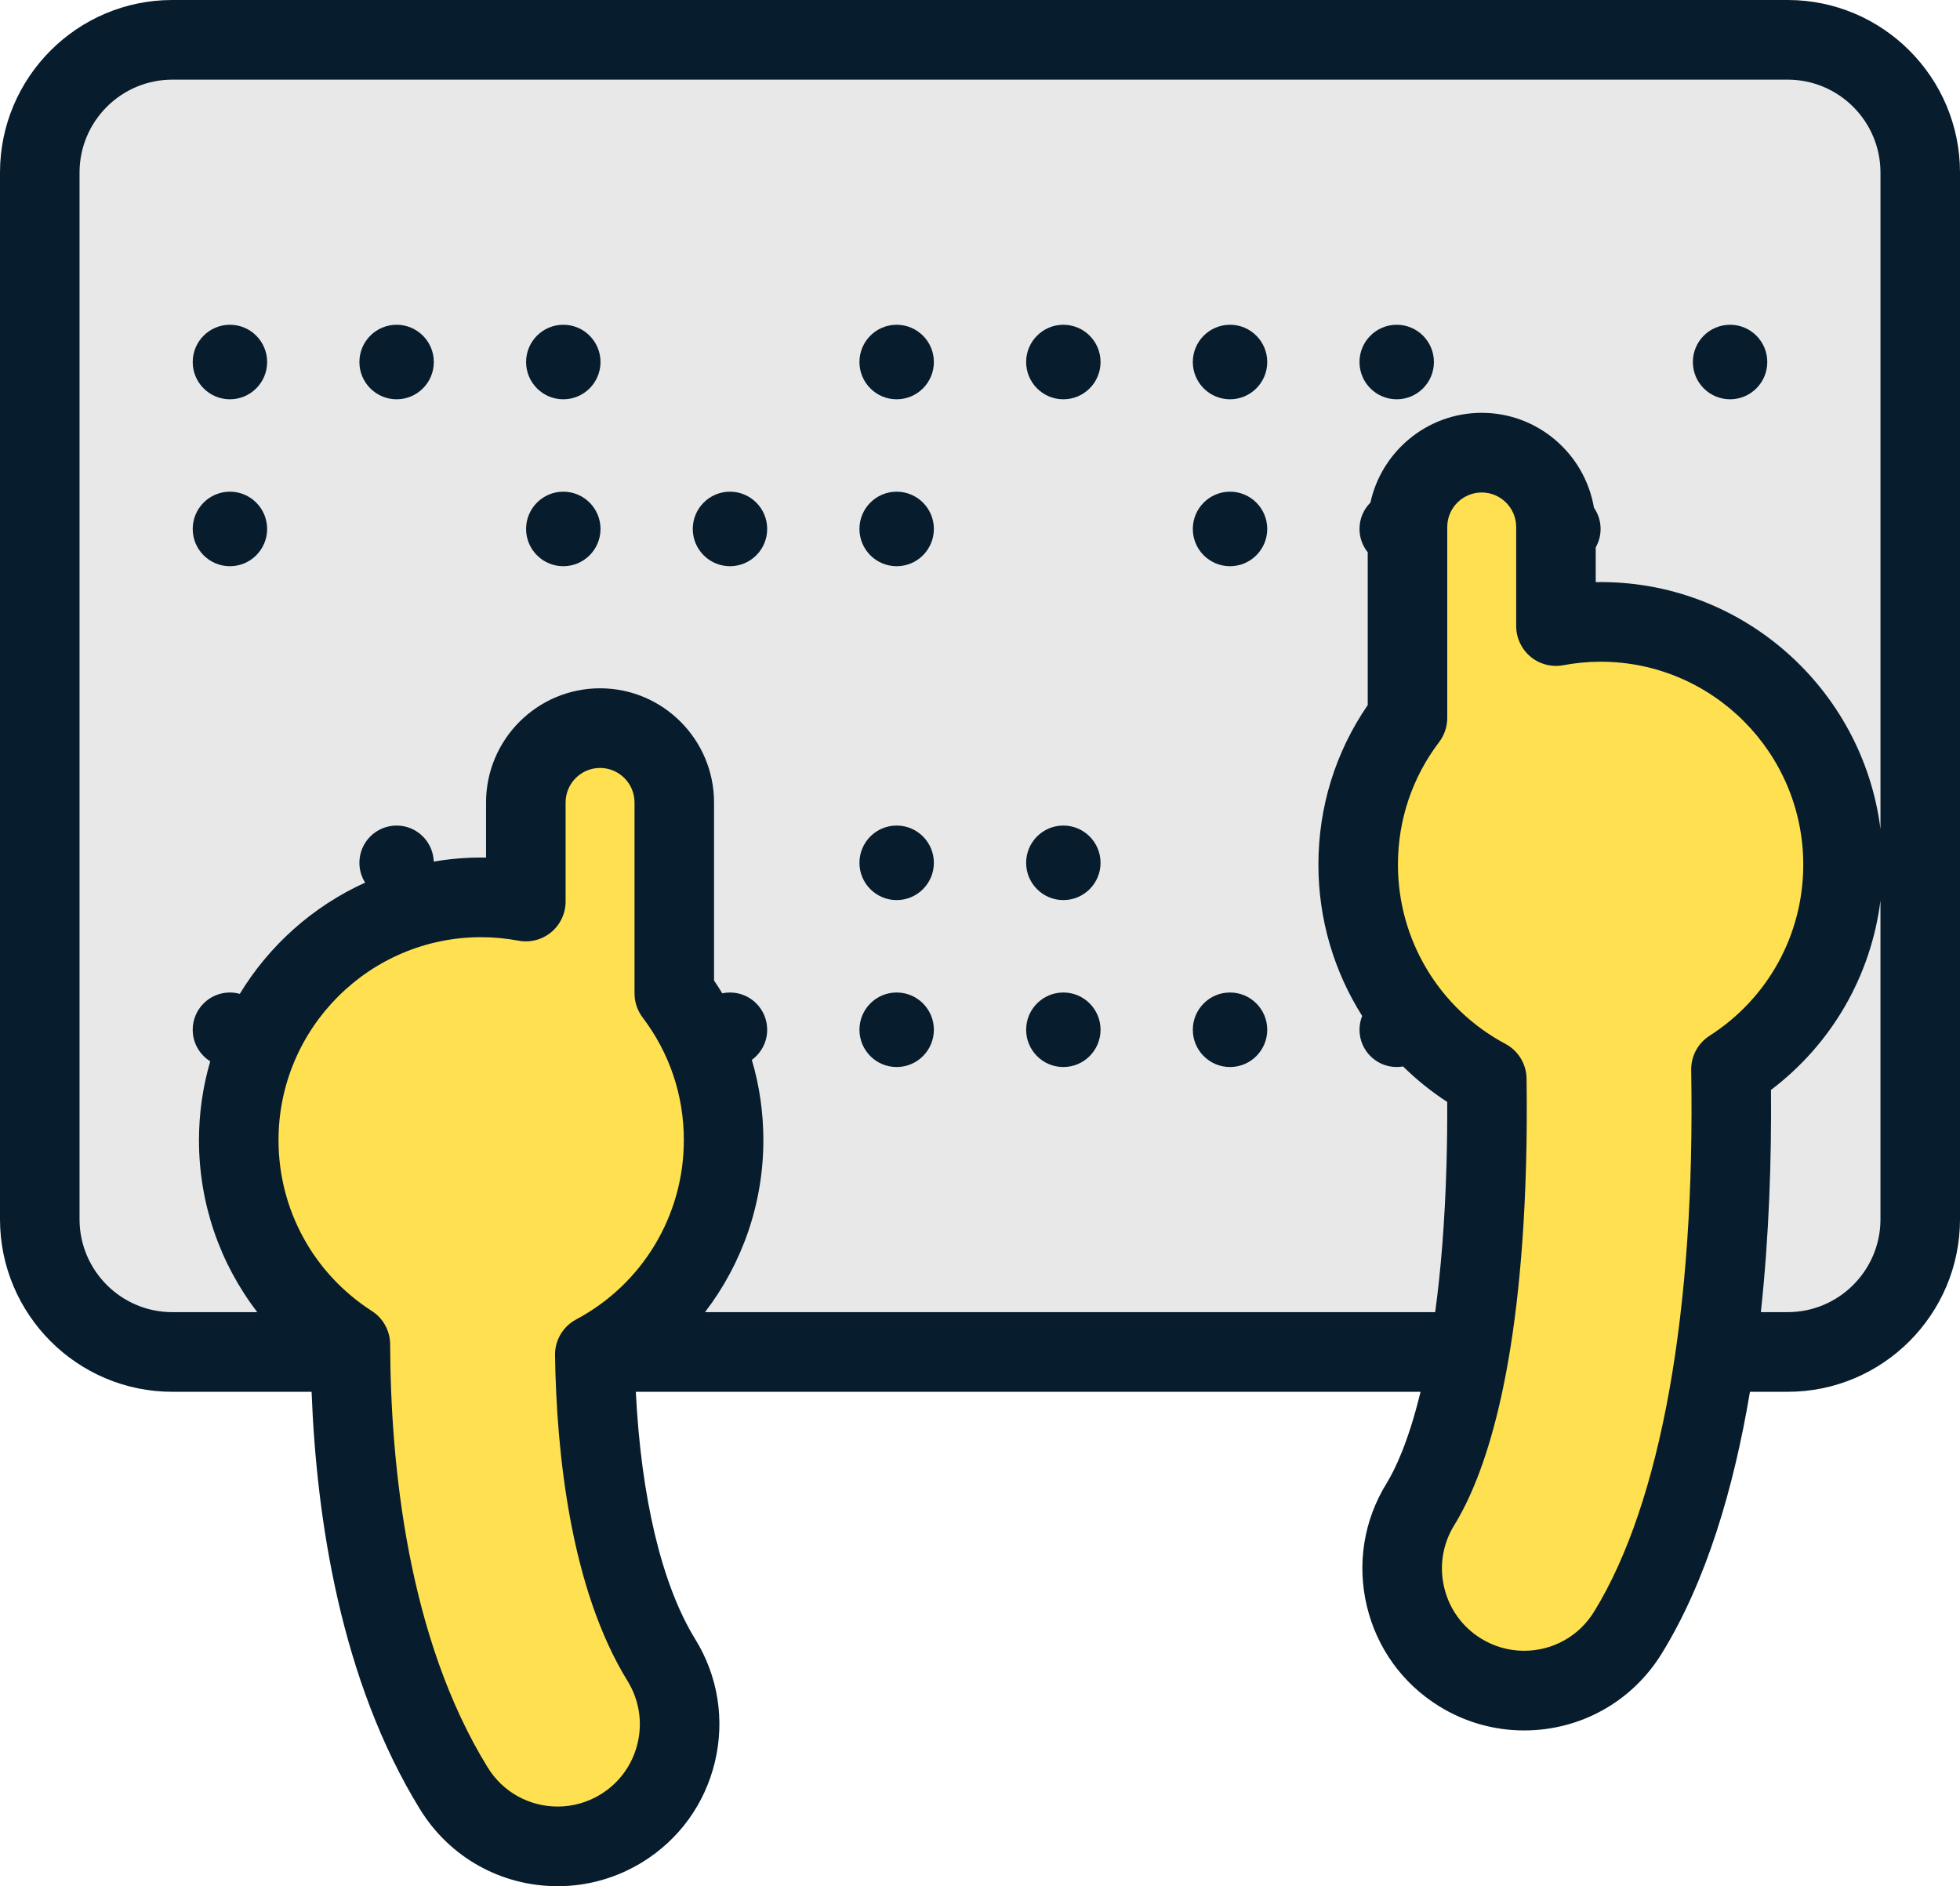 <svg viewBox="0 0 481 463" fill="none" xmlns="http://www.w3.org/2000/svg">
<path d="M471.243 42.357C471.243 24.437 456.606 9.775 438.716 9.775H42.287C24.396 9.775 9.759 24.437 9.759 42.357V299.255C9.759 317.175 24.396 331.837 42.287 331.837H438.716C456.606 331.837 471.243 317.175 471.243 299.255V42.357Z" fill="#E8E8E8"/>
<path d="M363.627 213.904C353.567 213.904 345.411 205.735 345.411 195.658V129.35C345.411 119.273 353.567 111.104 363.627 111.104C373.687 111.104 381.842 119.273 381.842 129.35V195.658C381.842 205.736 373.687 213.904 363.627 213.904Z" fill="#FEE050"/>
<path d="M374.007 414.957C368.644 414.957 363.218 413.517 358.32 410.487C344.253 401.794 339.888 383.324 348.568 369.238C353.987 360.441 363.295 337.911 364.744 285.87C365.625 254.23 363.05 228.192 363.026 227.933C361.368 211.46 373.354 196.76 389.799 195.101C406.251 193.434 420.917 205.448 422.574 221.92C423.825 234.355 433.812 345.031 399.502 400.72C393.845 409.902 384.041 414.957 374.007 414.957Z" fill="#FEE050"/>
<path d="M392.801 271.829C425.659 271.829 452.296 245.147 452.296 212.234C452.296 179.321 425.659 152.64 392.801 152.64C359.943 152.64 333.306 179.321 333.306 212.234C333.306 245.147 359.943 271.829 392.801 271.829Z" fill="#FEE050"/>
<path d="M147.258 281.515C137.198 281.515 129.042 273.346 129.042 263.269V196.961C129.042 186.884 137.198 178.715 147.258 178.715C157.318 178.715 165.474 186.884 165.474 196.961V263.269C165.474 273.347 157.318 281.515 147.258 281.515Z" fill="#FEE050"/>
<path d="M136.876 453.188C126.84 453.188 117.038 448.132 111.381 438.951C76.767 382.765 87.138 297.957 88.435 288.469C90.678 272.068 105.783 260.585 122.143 262.838C138.502 265.081 149.953 280.173 147.739 296.558C145.074 316.5 142.499 375.301 162.315 407.468C170.995 421.556 166.628 440.025 152.563 448.718C147.666 451.745 142.238 453.188 136.876 453.188Z" fill="#FEE050"/>
<path d="M118.085 339.439C150.943 339.439 177.579 312.758 177.579 279.845C177.579 246.932 150.943 220.251 118.085 220.251C85.227 220.251 58.59 246.932 58.59 279.845C58.59 312.758 85.227 339.439 118.085 339.439Z" fill="#FEE050"/>
<path d="M179.143 120.683C174.101 120.683 170.011 124.78 170.011 129.83C170.011 134.88 174.101 138.976 179.143 138.976C184.184 138.976 188.274 134.88 188.274 129.83C188.274 124.78 184.184 120.683 179.143 120.683ZM220.048 243.606C215.004 243.606 210.917 247.702 210.917 252.75C210.917 257.802 215.004 261.899 220.048 261.899C225.09 261.899 229.18 257.802 229.18 252.75C229.18 247.701 225.09 243.606 220.048 243.606ZM138.236 79.712C133.194 79.712 129.107 83.808 129.107 88.856C129.107 93.909 133.194 98.005 138.236 98.005C143.28 98.005 147.369 93.909 147.369 88.856C147.369 83.807 143.28 79.712 138.236 79.712ZM56.425 120.683C51.384 120.683 47.294 124.78 47.294 129.83C47.294 134.88 51.384 138.976 56.425 138.976C61.467 138.976 65.557 134.88 65.557 129.83C65.557 124.78 61.467 120.683 56.425 120.683ZM138.236 120.683C133.194 120.683 129.107 124.78 129.107 129.83C129.107 134.88 133.194 138.976 138.236 138.976C143.28 138.976 147.369 134.88 147.369 129.83C147.369 124.78 143.28 120.683 138.236 120.683ZM220.048 202.63C215.004 202.63 210.917 206.727 210.917 211.777C210.917 216.827 215.004 220.923 220.048 220.923C225.09 220.923 229.18 216.827 229.18 211.777C229.18 206.727 225.09 202.63 220.048 202.63ZM97.332 79.712C92.288 79.712 88.201 83.808 88.201 88.856C88.201 93.909 92.288 98.005 97.332 98.005C102.374 98.005 106.464 93.909 106.464 88.856C106.462 83.807 102.374 79.712 97.332 79.712ZM56.425 79.712C51.384 79.712 47.294 83.808 47.294 88.856C47.294 93.909 51.384 98.005 56.425 98.005C61.467 98.005 65.557 93.909 65.557 88.856C65.557 83.807 61.467 79.712 56.425 79.712ZM301.859 79.712C296.817 79.712 292.727 83.808 292.727 88.856C292.727 93.909 296.817 98.005 301.859 98.005C306.9 98.005 310.99 93.909 310.99 88.856C310.99 83.807 306.9 79.712 301.859 79.712ZM342.764 79.712C337.72 79.712 333.633 83.808 333.633 88.856C333.633 93.909 337.72 98.005 342.764 98.005C347.806 98.005 351.896 93.909 351.896 88.856C351.896 83.807 347.806 79.712 342.764 79.712ZM301.859 120.683C296.817 120.683 292.727 124.78 292.727 129.83C292.727 134.88 296.817 138.976 301.859 138.976C306.9 138.976 310.99 134.88 310.99 129.83C310.99 124.78 306.9 120.683 301.859 120.683ZM438.715 0H42.286C18.969 0 0 19.001 0 42.357V299.255C0 322.611 18.969 341.612 42.286 341.612H76.468C77.654 372.75 83.606 412.482 103.076 444.084C110.359 455.905 122.994 462.962 136.876 462.962C144.218 462.962 151.415 460.914 157.687 457.036C166.709 451.462 173.021 442.7 175.464 432.368C177.907 422.035 176.187 411.369 170.619 402.335C162.43 389.044 157.342 367.697 156.034 341.611H348.613C345.593 354.103 342.246 360.881 340.264 364.103C334.696 373.138 332.975 383.805 335.417 394.137C337.86 404.47 344.172 413.23 353.191 418.804C359.462 422.683 366.661 424.732 374.005 424.732C387.887 424.732 400.522 417.674 407.806 405.854C418.765 388.065 425.478 365.321 429.454 341.612H438.714C462.031 341.612 481 322.611 481 299.255V42.357C481.001 19.001 462.031 0 438.715 0ZM141.386 323.862C138.151 325.584 136.153 328.975 136.208 332.644C136.577 356.535 139.965 389.8 154.012 412.603C156.84 417.194 157.715 422.614 156.473 427.865C155.232 433.115 152.024 437.567 147.44 440.4C144.251 442.372 140.597 443.414 136.877 443.414C129.815 443.414 123.389 439.828 119.687 433.82C100.096 402.022 95.854 359.798 95.745 329.976C95.732 326.66 94.045 323.578 91.26 321.788C76.915 312.559 68.35 296.88 68.35 279.846C68.35 252.377 90.66 230.028 118.087 230.028C121.112 230.028 124.197 230.317 127.258 230.888C130.108 231.423 133.049 230.655 135.281 228.798C137.512 226.941 138.803 224.185 138.803 221.279V196.962C138.803 192.291 142.597 188.491 147.26 188.491C151.923 188.491 155.717 192.291 155.717 196.962V243.826C155.717 245.963 156.416 248.04 157.707 249.74C164.324 258.462 167.822 268.873 167.822 279.846C167.819 298.311 157.69 315.179 141.386 323.862ZM419.535 254.233C416.678 256.061 414.974 259.245 415.033 262.64C416.072 321.738 407.605 368.952 391.197 395.588C387.495 401.596 381.069 405.182 374.007 405.182C370.286 405.182 366.633 404.141 363.444 402.168C358.86 399.335 355.652 394.883 354.411 389.633C353.169 384.382 354.044 378.962 356.874 374.37C364.121 362.604 373.063 337.745 374.5 286.143C374.691 279.239 374.735 272.029 374.629 264.715C374.577 261.156 372.596 257.904 369.459 256.231C353.178 247.542 343.065 230.682 343.065 212.234C343.065 201.261 346.562 190.851 353.18 182.128C354.47 180.427 355.169 178.351 355.169 176.214V129.35C355.169 124.679 358.963 120.879 363.626 120.879C368.29 120.879 372.084 124.679 372.084 129.35V153.667C372.084 156.572 373.374 159.329 375.606 161.186C377.837 163.043 380.783 163.808 383.628 163.276C386.69 162.705 389.775 162.416 392.8 162.416C420.225 162.416 442.536 184.764 442.536 212.234C442.535 229.311 433.937 245.012 419.535 254.233ZM461.485 299.255C461.485 311.83 451.27 322.062 438.715 322.062H432.128C434.17 303.153 434.757 284.319 434.615 267.519C449.551 256.202 459.152 239.508 461.483 221.035V299.255H461.485ZM461.485 203.504C457.135 168.977 427.381 142.262 391.6 142.877V134.35C392.36 133.015 392.8 131.475 392.8 129.829C392.8 127.893 392.195 126.1 391.171 124.621C388.916 111.418 377.439 101.329 363.626 101.329C350.256 101.329 339.061 110.78 336.312 123.358C334.658 125.014 333.634 127.301 333.634 129.829C333.634 131.997 334.392 133.987 335.652 135.557V173.055C327.721 184.616 323.547 198.09 323.547 212.234C323.547 225.652 327.393 238.459 334.29 249.36C333.871 250.409 333.634 251.551 333.634 252.748C333.634 257.801 337.721 261.897 342.766 261.897C343.297 261.897 343.816 261.843 344.322 261.755C347.608 264.982 351.224 267.916 355.164 270.469C355.185 275.626 355.126 280.696 354.99 285.599C354.586 300.079 353.561 312.107 352.207 322.064H173.012C182.137 310.162 187.337 295.425 187.337 279.846C187.337 273.078 186.372 266.467 184.505 260.143C186.785 258.48 188.273 255.792 188.273 252.75C188.273 247.702 184.183 243.606 179.141 243.606C178.492 243.606 177.86 243.676 177.248 243.805C176.603 242.746 175.937 241.696 175.23 240.667V196.962C175.23 181.512 162.681 168.942 147.256 168.942C131.832 168.942 119.282 181.512 119.282 196.962V210.489C118.882 210.483 118.482 210.479 118.083 210.479C114.116 210.479 110.233 210.832 106.447 211.478C106.288 206.566 102.272 202.632 97.331 202.632C92.287 202.632 88.2 206.728 88.2 211.778C88.2 213.568 88.72 215.231 89.606 216.639C76.82 222.443 66.084 232.01 58.847 243.942C58.074 243.73 57.265 243.606 56.424 243.606C51.382 243.606 47.293 247.702 47.293 252.75C47.293 256.022 49.013 258.884 51.59 260.5C49.805 266.645 48.83 273.132 48.83 279.846C48.83 295.405 53.978 310.135 63.141 322.064H42.286C29.732 322.064 19.517 311.832 19.517 299.256V42.357C19.517 29.782 29.732 19.549 42.286 19.549H438.715C451.27 19.549 461.485 29.782 461.485 42.357V203.504ZM220.048 120.683C215.004 120.683 210.917 124.78 210.917 129.83C210.917 134.88 215.004 138.976 220.048 138.976C225.09 138.976 229.18 134.88 229.18 129.83C229.18 124.78 225.09 120.683 220.048 120.683ZM424.575 79.712C419.533 79.712 415.443 83.808 415.443 88.856C415.443 93.909 419.533 98.005 424.575 98.005C429.616 98.005 433.706 93.909 433.706 88.856C433.706 83.807 429.616 79.712 424.575 79.712ZM260.953 243.606C255.911 243.606 251.824 247.702 251.824 252.75C251.824 257.802 255.911 261.899 260.953 261.899C265.997 261.899 270.084 257.802 270.084 252.75C270.083 247.701 265.997 243.606 260.953 243.606ZM220.048 79.712C215.004 79.712 210.917 83.808 210.917 88.856C210.917 93.909 215.004 98.005 220.048 98.005C225.09 98.005 229.18 93.909 229.18 88.856C229.18 83.807 225.09 79.712 220.048 79.712ZM260.953 202.63C255.911 202.63 251.824 206.727 251.824 211.777C251.824 216.827 255.911 220.923 260.953 220.923C265.997 220.923 270.084 216.827 270.084 211.777C270.084 206.727 265.997 202.63 260.953 202.63ZM260.953 79.712C255.911 79.712 251.824 83.808 251.824 88.856C251.824 93.909 255.911 98.005 260.953 98.005C265.997 98.005 270.084 93.909 270.084 88.856C270.083 83.807 265.997 79.712 260.953 79.712ZM301.859 243.606C296.817 243.606 292.727 247.702 292.727 252.75C292.727 257.802 296.817 261.899 301.859 261.899C306.9 261.899 310.99 257.802 310.99 252.75C310.99 247.701 306.9 243.606 301.859 243.606Z" fill="#071C2C"/>
</svg>
